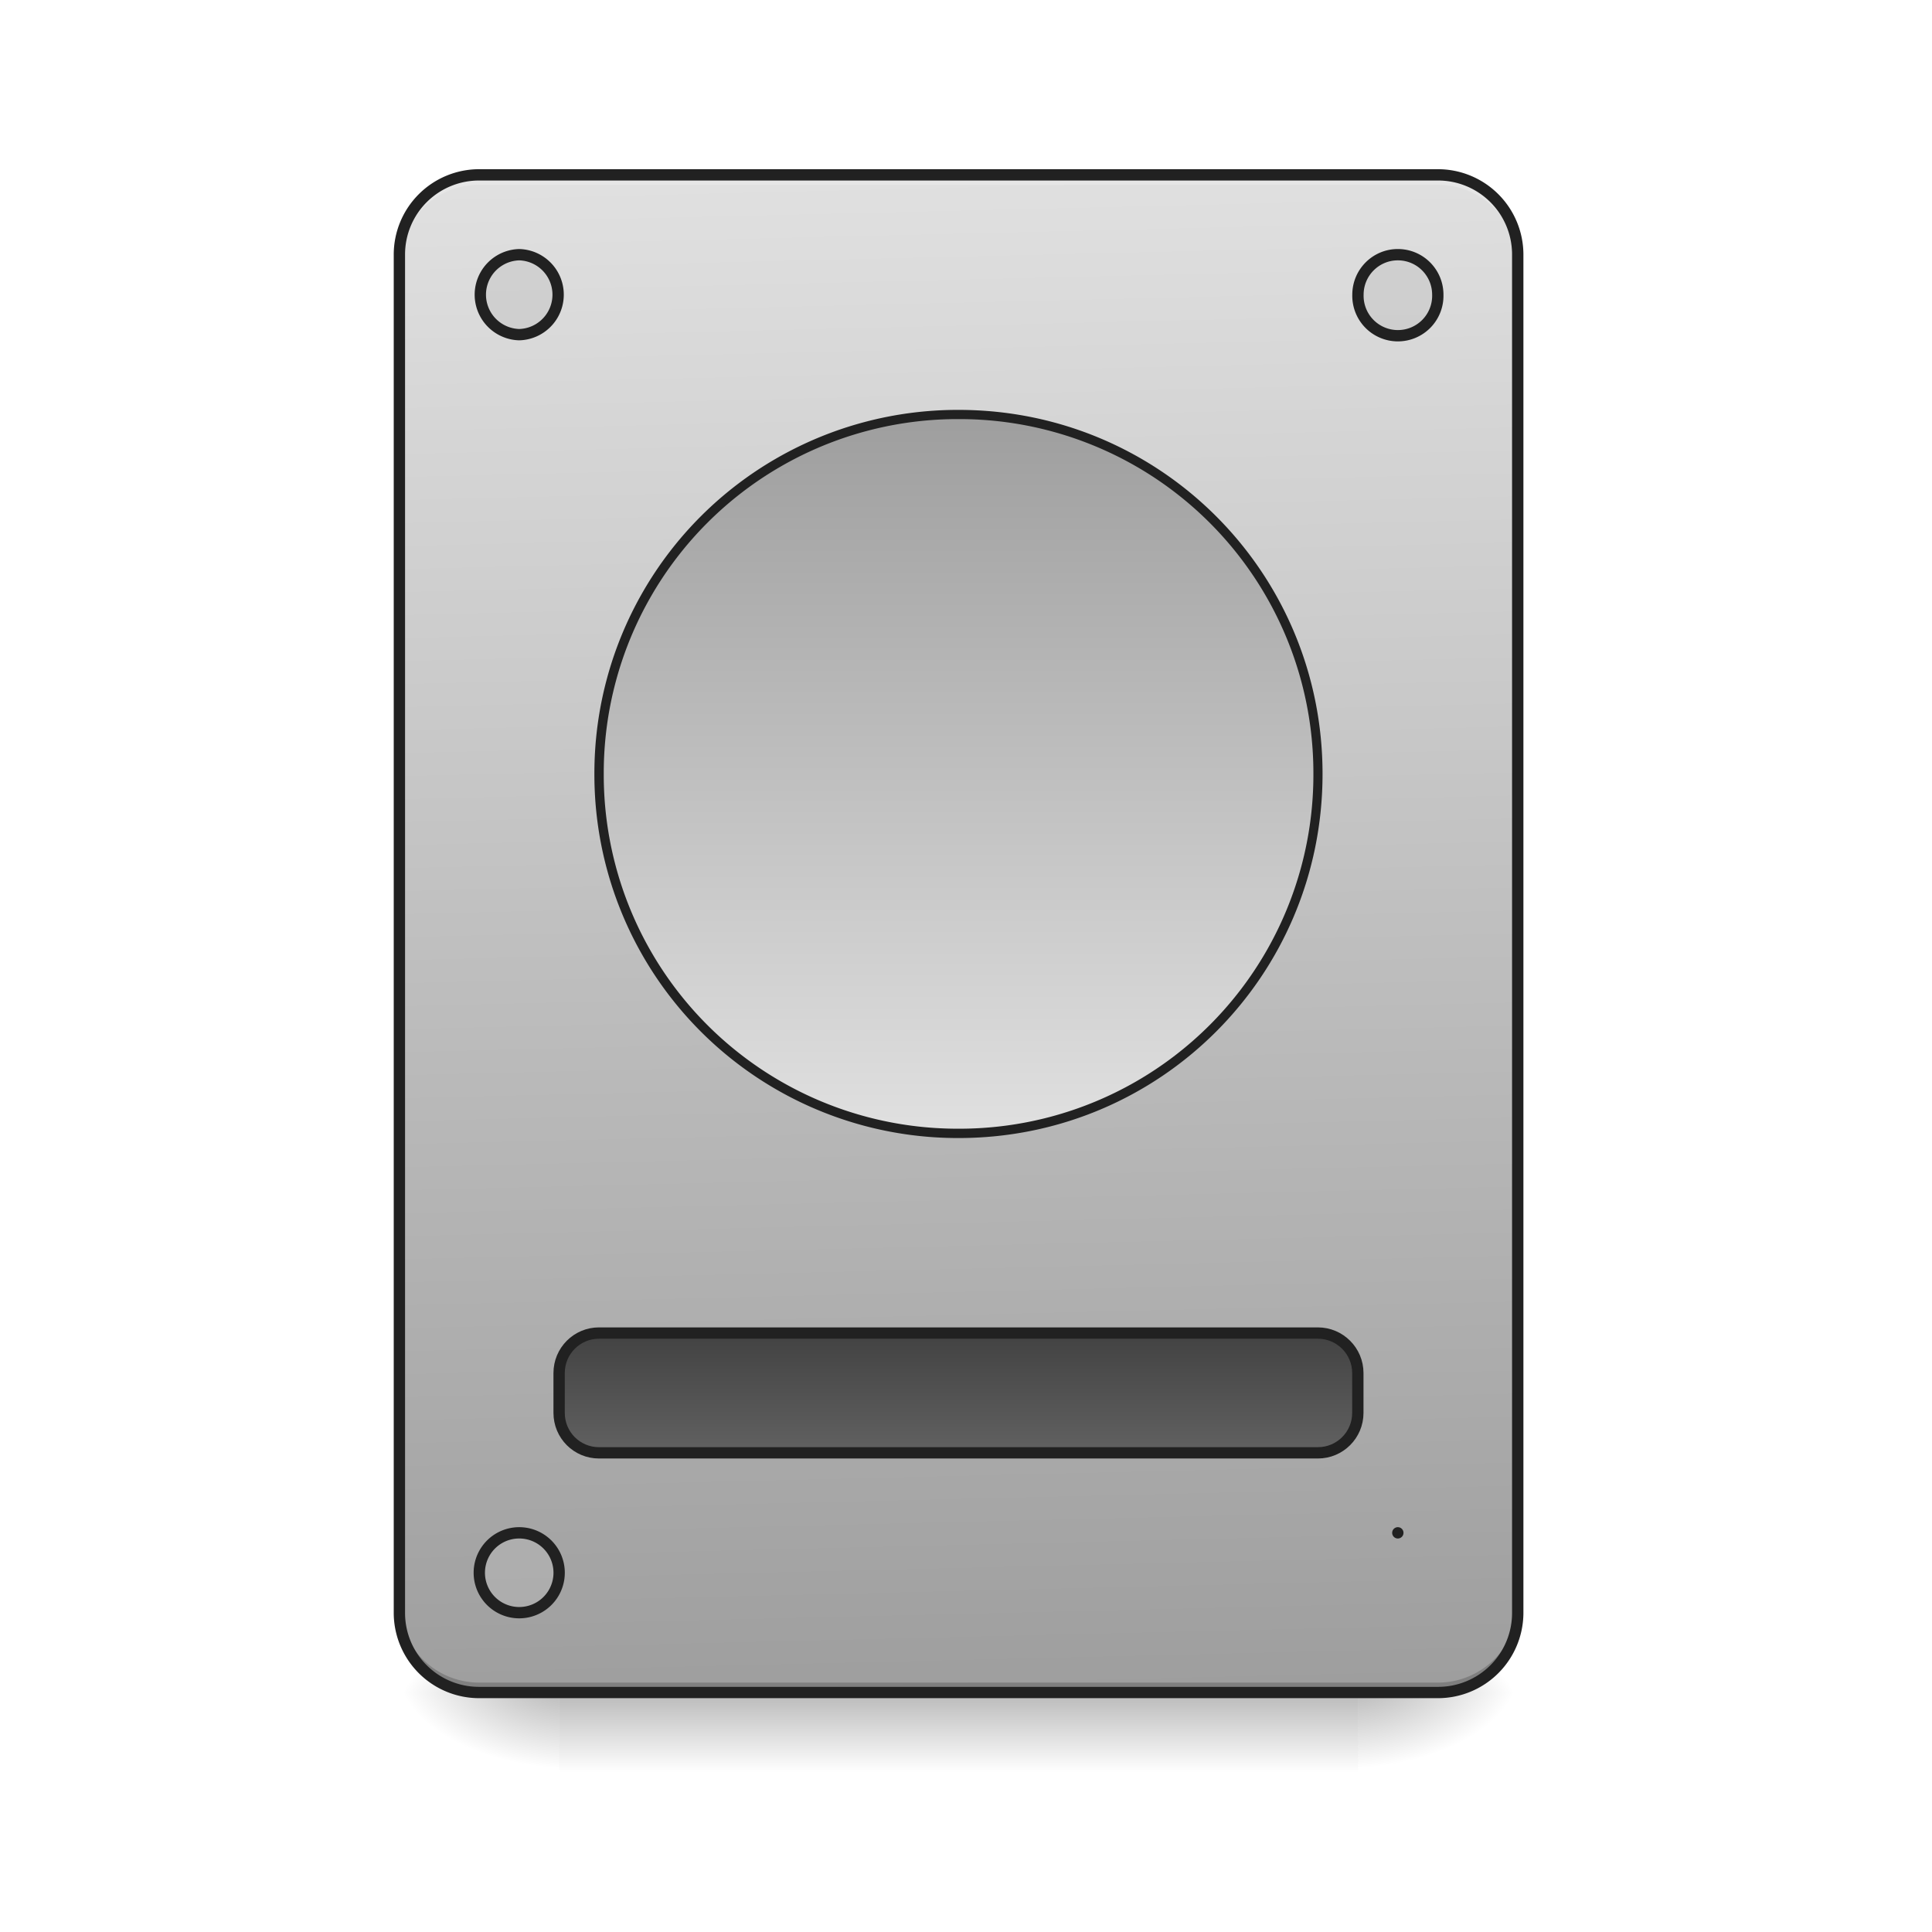 <svg xmlns="http://www.w3.org/2000/svg" width="64pt" height="64pt" viewBox="0 0 64 64"><defs><linearGradient id="a" gradientUnits="userSpaceOnUse" x1="254" y1="233.5" x2="254" y2="254.667" gradientTransform="translate(0 26.878) scale(.125)"><stop offset="0" stop-opacity=".275"/><stop offset="1" stop-opacity="0"/></linearGradient><radialGradient id="b" gradientUnits="userSpaceOnUse" cx="450.909" cy="189.579" fx="450.909" fy="189.579" r="21.167" gradientTransform="matrix(0 -.156 -.281 0 97.646 127.19)"><stop offset="0" stop-opacity=".314"/><stop offset=".222" stop-opacity=".275"/><stop offset="1" stop-opacity="0"/></radialGradient><radialGradient id="c" gradientUnits="userSpaceOnUse" cx="450.909" cy="189.579" fx="450.909" fy="189.579" r="21.167" gradientTransform="matrix(0 .156 .281 0 -34.14 -15.055)"><stop offset="0" stop-opacity=".314"/><stop offset=".222" stop-opacity=".275"/><stop offset="1" stop-opacity="0"/></radialGradient><radialGradient id="d" gradientUnits="userSpaceOnUse" cx="450.909" cy="189.579" fx="450.909" fy="189.579" r="21.167" gradientTransform="matrix(0 -.156 .281 0 -34.14 127.19)"><stop offset="0" stop-opacity=".314"/><stop offset=".222" stop-opacity=".275"/><stop offset="1" stop-opacity="0"/></radialGradient><radialGradient id="e" gradientUnits="userSpaceOnUse" cx="450.909" cy="189.579" fx="450.909" fy="189.579" r="21.167" gradientTransform="matrix(0 .156 -.281 0 97.646 -15.055)"><stop offset="0" stop-opacity=".314"/><stop offset=".222" stop-opacity=".275"/><stop offset="1" stop-opacity="0"/></radialGradient><linearGradient id="f" gradientUnits="userSpaceOnUse" x1="306.917" y1="-25.792" x2="305.955" y2="-141.415" gradientTransform="matrix(.151 0 0 .435 -11.708 67.283)"><stop offset="0" stop-color="#9e9e9e"/><stop offset="1" stop-color="#e0e0e0"/></linearGradient><linearGradient id="g" gradientUnits="userSpaceOnUse" x1="254" y1="-105.167" x2="254" y2="85.333" gradientTransform="translate(0 26.878) scale(.125)"><stop offset="0" stop-color="#26a69a"/><stop offset="1" stop-color="#00897b"/></linearGradient><linearGradient id="h" gradientUnits="userSpaceOnUse" x1="254" y1="159.417" x2="254" y2="191.167" gradientTransform="translate(0 -21.167)"><stop offset="0" stop-color="#424242"/><stop offset="1" stop-color="#616161"/></linearGradient><linearGradient id="i" gradientUnits="userSpaceOnUse" x1="254" y1="-105.167" x2="254" y2="85.333" gradientTransform="translate(0 26.878) scale(.125)"><stop offset="0" stop-color="#9e9e9e"/><stop offset="1" stop-color="#e0e0e0"/></linearGradient></defs><path d="M18.523 56.066h26.461v2.649h-26.46zm0 0" fill="url(#a)"/><path d="M44.984 56.066h5.293v-2.644h-5.293zm0 0" fill="url(#b)"/><path d="M18.523 56.066H13.23v2.649h5.293zm0 0" fill="url(#c)"/><path d="M18.523 56.066H13.23v-2.644h5.293zm0 0" fill="url(#d)"/><path d="M44.984 56.066h5.293v2.649h-5.293zm0 0" fill="url(#e)"/><path d="M15.875 5.793h31.754a2.647 2.647 0 0 1 2.648 2.644v44.985a2.647 2.647 0 0 1-2.648 2.644H15.875a2.644 2.644 0 0 1-2.645-2.644V8.438a2.644 2.644 0 0 1 2.645-2.645zm0 0" fill="url(#f)"/><path d="M15.875 56.066a2.639 2.639 0 0 1-2.645-2.644v-.332a2.64 2.64 0 0 0 2.645 2.648h31.754a2.643 2.643 0 0 0 2.648-2.648v.332a2.642 2.642 0 0 1-2.648 2.644zm0 0" fill-opacity=".196"/><path d="M15.875 5.793a2.639 2.639 0 0 0-2.645 2.644v.333a2.642 2.642 0 0 1 2.645-2.649h31.754a2.646 2.646 0 0 1 2.648 2.649v-.332a2.642 2.642 0 0 0-2.648-2.645zm0 0" fill="#e6e6e6" fill-opacity=".937"/><path d="M15.875 5.605a2.83 2.83 0 0 0-2.832 2.832v44.985a2.83 2.83 0 0 0 2.832 2.832h31.754a2.832 2.832 0 0 0 2.836-2.832V8.438a2.832 2.832 0 0 0-2.836-2.833zm0 .375h31.754a2.45 2.45 0 0 1 2.46 2.457v44.985a2.447 2.447 0 0 1-2.46 2.457H15.875a2.447 2.447 0 0 1-2.457-2.457V8.438a2.449 2.449 0 0 1 2.457-2.458zm0 0" fill="#212121"/><path d="M31.754 13.73c6.574 0 11.906 5.332 11.906 11.907 0 6.578-5.332 11.91-11.906 11.91-6.578 0-11.91-5.332-11.91-11.91 0-6.575 5.332-11.907 11.91-11.907zm0 0" fill="url(#g)"/><path d="M158.735 138.248h190.513c5.843 0 10.593 4.75 10.593 10.592v10.562c0 5.874-4.75 10.592-10.593 10.592H158.735c-5.843 0-10.562-4.718-10.562-10.592V148.84c0-5.843 4.719-10.592 10.562-10.592zm0 0" transform="translate(0 26.878) scale(.125)" fill="url(#h)" stroke-width="3" stroke-linecap="round" stroke="#212121"/><path d="M17.2 8.437a1.325 1.325 0 0 1 0 2.649 1.325 1.325 0 0 1 0-2.649zm0 0M46.305 8.437c.734 0 1.324.594 1.324 1.325a1.323 1.323 0 1 1-2.645 0c0-.73.59-1.325 1.32-1.325zm0 0M46.305 50.777a1.323 1.323 0 1 1 0 0zm0 0M17.2 50.777a1.322 1.322 0 1 1 0 2.645 1.322 1.322 0 1 1 0-2.645zm0 0" fill="#bdbdbd" fill-opacity=".392" stroke-width=".375" stroke-linecap="round" stroke="#212121"/><path d="M31.754 13.73c6.574 0 11.906 5.332 11.906 11.907 0 6.578-5.332 11.91-11.906 11.91-6.578 0-11.91-5.332-11.91-11.91 0-6.575 5.332-11.907 11.91-11.907zm0 0" fill="url(#i)"/><path d="M31.754 13.578A12.037 12.037 0 0 0 19.69 25.637a12.04 12.04 0 0 0 12.063 12.062c6.68 0 12.058-5.383 12.058-12.062 0-6.68-5.378-12.059-12.058-12.059zm0 .305a11.728 11.728 0 0 1 11.754 11.754A11.726 11.726 0 0 1 31.754 37.39 11.723 11.723 0 0 1 20 25.637a11.726 11.726 0 0 1 11.754-11.754zm0 0" fill="#212121"/></svg>
